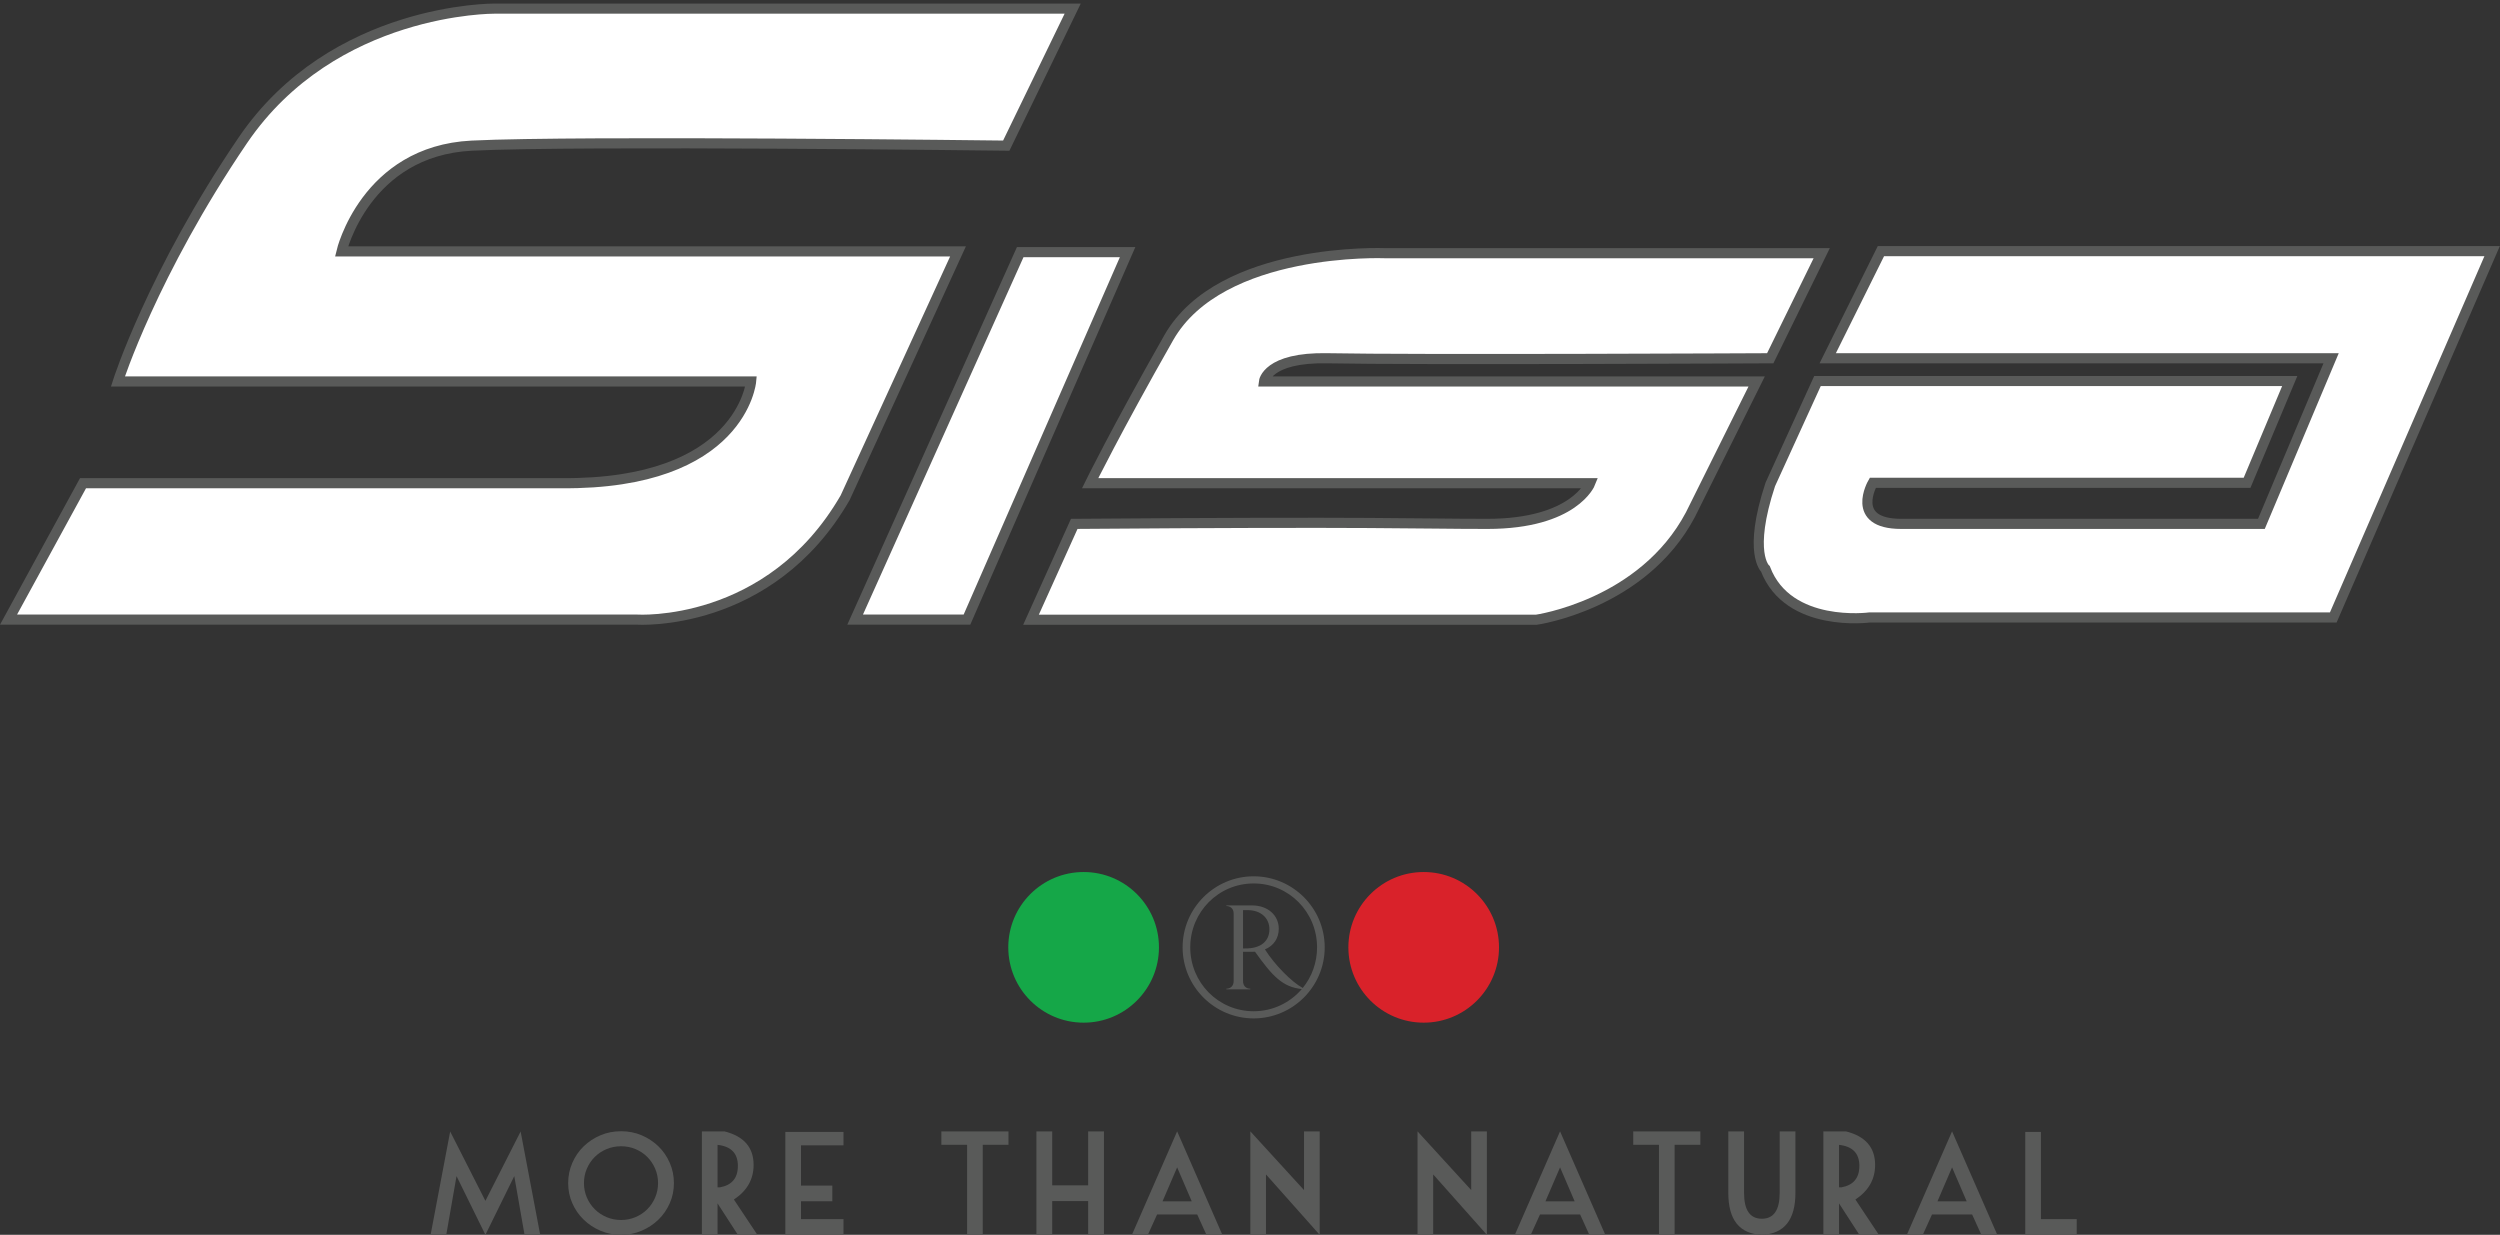 <?xml version="1.0" encoding="UTF-8" standalone="no"?>
<svg width="247px" height="122px" viewBox="0 0 247 122" version="1.1" xmlns="http://www.w3.org/2000/svg" xmlns:xlink="http://www.w3.org/1999/xlink">
    <rect x="0" y="0" width="247" height="122" fill="#333333" stroke="none"/>
    <!-- Generator: Sketch 3.8.3 (29802) - http://www.bohemiancoding.com/sketch -->
    <title>Slice 1</title>
    <desc>Created with Sketch.</desc>
    <defs></defs>
    <g id="Page-1" stroke="none" stroke-width="1" fill="none" fill-rule="evenodd">
        <g id="marchio-SISA">
            <path d="M122.809,93.706 L122.999,93.706 C124.641,93.73 125.419,92.928 125.419,91.813 C125.419,90.675 124.532,89.921 123.287,89.921 L122.809,89.921 L122.809,93.706 L122.809,93.706 Z M122.809,94.041 L122.809,96.905 C122.809,97.492 123.19,97.684 123.526,97.684 L123.526,97.743 L121.167,97.743 L121.167,97.684 C121.514,97.684 121.885,97.467 121.885,96.928 L121.885,90.244 C121.885,89.741 121.514,89.514 121.167,89.514 L121.167,89.454 L123.683,89.454 C125.322,89.454 126.342,90.483 126.342,91.754 C126.342,92.688 125.861,93.431 124.976,93.802 C125.945,95.335 127.635,97.036 128.713,97.611 C129.599,96.521 130.126,95.119 130.126,93.599 C130.126,90.112 127.347,87.285 123.862,87.285 C120.375,87.285 117.597,90.112 117.597,93.599 C117.597,97.085 120.375,99.911 123.862,99.911 C125.766,99.911 127.468,99.06 128.618,97.72 C126.736,97.516 125.755,96.498 123.994,94.03 C123.874,94.041 123.754,94.041 123.623,94.041 L122.809,94.041 L122.809,94.041 Z M116.842,93.599 C116.842,89.729 119.993,86.579 123.862,86.579 C127.73,86.579 130.881,89.729 130.881,93.599 C130.881,97.467 127.73,100.618 123.862,100.618 C119.993,100.618 116.842,97.467 116.842,93.599 L116.842,93.599 Z" id="Fill-1" fill="#595A59"></path>
            <path d="M114.505,93.598 C114.505,97.707 111.174,101.039 107.063,101.039 C102.951,101.039 99.618,97.707 99.618,93.598 C99.618,89.488 102.951,86.156 107.063,86.156 C111.174,86.156 114.505,89.488 114.505,93.598" id="Fill-2" fill="#15A748"></path>
            <path d="M148.102,93.598 C148.102,97.707 144.771,101.039 140.661,101.039 C136.553,101.039 133.22,97.707 133.22,93.598 C133.22,89.488 136.553,86.156 140.661,86.156 C144.771,86.156 148.102,89.488 148.102,93.598" id="Fill-3" fill="#D9222A"></path>
            <polyline id="Fill-4" fill="#595A59" points="51.438 111.793 53.372 122 51.825 122 50.81 116.199 47.958 122 45.105 116.199 44.09 122 42.544 122 44.477 111.793 47.958 118.644 51.438 111.793"></polyline>
            <path d="M57.695,116.89 C57.695,117.395 57.791,117.871 57.982,118.315 C58.173,118.76 58.435,119.146 58.766,119.476 C59.097,119.805 59.486,120.064 59.933,120.253 C60.379,120.441 60.856,120.536 61.363,120.536 C61.864,120.536 62.339,120.441 62.785,120.253 C63.232,120.064 63.62,119.805 63.949,119.476 C64.278,119.146 64.538,118.76 64.729,118.315 C64.92,117.871 65.016,117.395 65.016,116.89 C65.016,116.383 64.92,115.907 64.729,115.463 C64.538,115.019 64.278,114.632 63.949,114.303 C63.62,113.974 63.232,113.716 62.785,113.529 C62.339,113.343 61.864,113.25 61.363,113.25 C60.856,113.25 60.379,113.343 59.933,113.529 C59.486,113.716 59.097,113.974 58.766,114.303 C58.435,114.632 58.173,115.019 57.982,115.463 C57.791,115.907 57.695,116.383 57.695,116.89 L57.695,116.89 Z M66.583,116.89 C66.583,117.599 66.447,118.263 66.173,118.882 C65.899,119.501 65.525,120.041 65.051,120.501 C64.576,120.962 64.024,121.326 63.393,121.596 C62.762,121.865 62.085,122 61.363,122 C60.635,122 59.956,121.865 59.325,121.596 C58.694,121.326 58.142,120.962 57.668,120.501 C57.193,120.041 56.819,119.501 56.545,118.882 C56.271,118.263 56.135,117.599 56.135,116.89 C56.135,116.185 56.271,115.519 56.545,114.89 C56.819,114.262 57.193,113.717 57.668,113.257 C58.142,112.797 58.694,112.433 59.325,112.166 C59.956,111.898 60.635,111.765 61.363,111.765 C62.085,111.765 62.762,111.898 63.393,112.166 C64.024,112.433 64.576,112.797 65.051,113.257 C65.525,113.717 65.899,114.262 66.173,114.89 C66.447,115.519 66.583,116.185 66.583,116.89 L66.583,116.89 Z" id="Fill-5" fill="#595A59"></path>
            <path d="M70.893,113.111 L70.893,117.311 L71.121,117.311 C72.309,117.099 72.903,116.393 72.903,115.19 C72.903,113.952 72.233,113.259 70.893,113.111 L70.893,113.111 Z M69.346,111.779 L71.57,111.779 C73.494,112.258 74.456,113.362 74.456,115.094 C74.456,116.517 73.808,117.656 72.509,118.513 L74.83,122 L72.903,122 L70.893,118.893 L70.893,122 L69.346,122 L69.346,111.779 L69.346,111.779 Z" id="Fill-6" fill="#595A59"></path>
            <polyline id="Fill-7" fill="#595A59" points="77.592 111.834 83.338 111.834 83.338 113.16 79.139 113.16 79.139 117.138 82.233 117.138 82.233 118.685 79.139 118.685 79.139 120.453 83.338 120.453 83.338 122 77.592 122 77.592 111.834"></polyline>
            <polyline id="Fill-8" fill="#595A59" points="93.007 111.779 99.637 111.779 99.637 113.104 97.095 113.104 97.095 121.944 95.548 121.944 95.548 113.104 93.007 113.104 93.007 111.779"></polyline>
            <polyline id="Fill-9" fill="#595A59" points="102.399 111.779 103.96 111.779 103.96 117.11 107.51 117.11 107.51 111.779 109.071 111.779 109.071 122 107.51 122 107.51 118.664 103.96 118.664 103.96 122 102.399 122 102.399 111.779"></polyline>
            <path d="M114.858,118.692 L117.745,118.692 L116.302,115.336 L114.858,118.692 L114.858,118.692 Z M116.302,111.779 L120.77,122 L119.195,122 L118.284,119.99 L114.32,119.99 L113.408,122 L111.833,122 L116.302,111.779 L116.302,111.779 Z" id="Fill-10" fill="#595A59"></path>
            <polyline id="Fill-11" fill="#595A59" points="123.533 111.779 128.837 117.58 128.837 111.779 130.384 111.779 130.384 122 125.079 116.033 125.079 122 123.533 122 123.533 111.779"></polyline>
            <polyline id="Fill-12" fill="#595A59" points="140.052 111.779 145.356 117.58 145.356 111.779 146.903 111.779 146.903 122 141.599 116.033 141.599 122 140.052 122 140.052 111.779"></polyline>
            <path d="M152.69,118.692 L155.577,118.692 L154.134,115.336 L152.69,118.692 L152.69,118.692 Z M154.134,111.779 L158.603,122 L157.027,122 L156.116,119.99 L152.151,119.99 L151.24,122 L149.665,122 L154.134,111.779 L154.134,111.779 Z" id="Fill-13" fill="#595A59"></path>
            <polyline id="Fill-14" fill="#595A59" points="161.364 111.779 167.995 111.779 167.995 113.104 165.453 113.104 165.453 121.944 163.906 121.944 163.906 113.104 161.364 113.104 161.364 111.779"></polyline>
            <path d="M177.388,117.85 C177.388,120.524 176.282,121.908 174.072,122 C171.862,121.908 170.757,120.524 170.757,117.85 L170.757,111.779 L172.312,111.779 L172.312,117.85 C172.312,119.558 172.897,120.411 174.072,120.411 C175.246,120.411 175.833,119.558 175.833,117.85 L175.833,111.779 L177.388,111.779 L177.388,117.85" id="Fill-15" fill="#595A59"></path>
            <path d="M181.696,113.111 L181.696,117.311 L181.925,117.311 C183.112,117.099 183.706,116.393 183.706,115.19 C183.706,113.952 183.036,113.259 181.696,113.111 L181.696,113.111 Z M180.149,111.779 L182.374,111.779 C184.298,112.258 185.261,113.362 185.261,115.094 C185.261,116.517 184.611,117.656 183.313,118.513 L185.634,122 L183.706,122 L181.696,118.893 L181.696,122 L180.149,122 L180.149,111.779 L180.149,111.779 Z" id="Fill-16" fill="#595A59"></path>
            <path d="M191.421,118.692 L194.308,118.692 L192.864,115.336 L191.421,118.692 L191.421,118.692 Z M192.864,111.779 L197.333,122 L195.758,122 L194.847,119.99 L190.882,119.99 L189.971,122 L188.396,122 L192.864,111.779 L192.864,111.779 Z" id="Fill-17" fill="#595A59"></path>
            <polyline id="Fill-18" fill="#595A59" points="200.095 111.834 201.642 111.834 201.642 120.453 205.179 120.453 205.179 122 200.095 122 200.095 111.834"></polyline>
            <path d="M8.202,47.74 L0.843,61.218 L62.921,61.218 C62.921,61.218 76.039,62.091 83.501,49.175 L94.651,24.839 L33.743,24.839 C33.743,24.839 36.087,14.915 46.609,14.39 C57.132,13.863 99.418,14.39 99.418,14.39 L105.981,0.853 L48.851,0.853 C48.851,0.853 32.936,0.712 23.99,13.863 C15.05,27.015 11.648,37.691 11.648,37.691 L74.21,37.691 C74.21,37.691 73.288,47.9 55.447,47.74 L8.202,47.74" id="Fill-19" fill="#FFFFFF"></path>
            <path d="M8.202,47.74 L0.843,61.218 L62.921,61.218 C62.921,61.218 76.039,62.091 83.501,49.175 L94.651,24.839 L33.743,24.839 C33.743,24.839 36.087,14.915 46.609,14.39 C57.132,13.863 99.418,14.39 99.418,14.39 L105.981,0.853 L48.851,0.853 C48.851,0.853 32.936,0.712 23.99,13.863 C15.05,27.015 11.648,37.691 11.648,37.691 L74.21,37.691 C74.21,37.691 73.288,47.9 55.447,47.74 L8.202,47.74 L8.202,47.74 Z" id="Stroke-20" stroke="#595A59"></path>
            <path d="M174.9,35.396 L179.986,25.015 L136.859,25.015 C136.859,25.015 120.607,24.339 115.468,33.372 C110.208,42.628 107.705,47.74 107.705,47.74 L157.119,47.74 C157.119,47.74 155.543,51.759 146.961,51.759 C139.645,51.759 136.594,51.523 106.135,51.759 L101.862,61.232 L151.777,61.232 C151.777,61.232 162.293,59.765 167.012,50.853 L173.557,37.691 L124.879,37.691 C124.879,37.691 125.172,35.275 131.156,35.396 C139.635,35.568 174.9,35.396 174.9,35.396" id="Fill-22" fill="#FFFFFF"></path>
            <path d="M174.9,35.396 L179.986,25.015 L136.859,25.015 C136.859,25.015 120.607,24.339 115.468,33.372 C110.208,42.628 107.705,47.74 107.705,47.74 L157.119,47.74 C157.119,47.74 155.543,51.759 146.961,51.759 C139.645,51.759 136.594,51.523 106.135,51.759 L101.862,61.232 L151.777,61.232 C151.777,61.232 162.293,59.765 167.012,50.853 L173.557,37.691 L124.879,37.691 C124.879,37.691 125.172,35.275 131.156,35.396 C139.635,35.568 174.9,35.396 174.9,35.396 L174.9,35.396 Z" id="Stroke-23" stroke="#595A59"></path>
            <polyline id="Fill-24" fill="#FFFFFF" points="100.796 24.913 111.406 24.913 95.536 61.218 84.487 61.218 100.796 24.913"></polyline>
            <polygon id="Stroke-25" stroke="#595A59" points="100.796 24.913 111.406 24.913 95.536 61.218 84.487 61.218"></polygon>
            <path d="M185.836,24.81 L246.223,24.81 L230.527,61.005 L184.709,61.005 C184.709,61.005 176.678,62.089 174.424,56.21 C174.424,56.21 172.658,54.662 174.906,47.857 L179.568,37.646 L226.227,37.646 L222.01,47.701 L185.033,47.701 C185.033,47.701 182.674,51.759 187.84,51.759 L223.426,51.759 L230.314,35.396 L180.578,35.396 L185.836,24.81" id="Fill-26" fill="#FFFFFF"></path>
            <path d="M185.836,24.81 L246.223,24.81 L230.527,61.005 L184.709,61.005 C184.709,61.005 176.678,62.089 174.424,56.21 C174.424,56.21 172.658,54.662 174.906,47.857 L179.568,37.646 L226.227,37.646 L222.01,47.701 L185.033,47.701 C185.033,47.701 182.674,51.759 187.84,51.759 L223.426,51.759 L230.314,35.396 L180.578,35.396 L185.836,24.81 L185.836,24.81 Z" id="Stroke-27" stroke="#595A59"></path>
        </g>
    </g>
</svg>